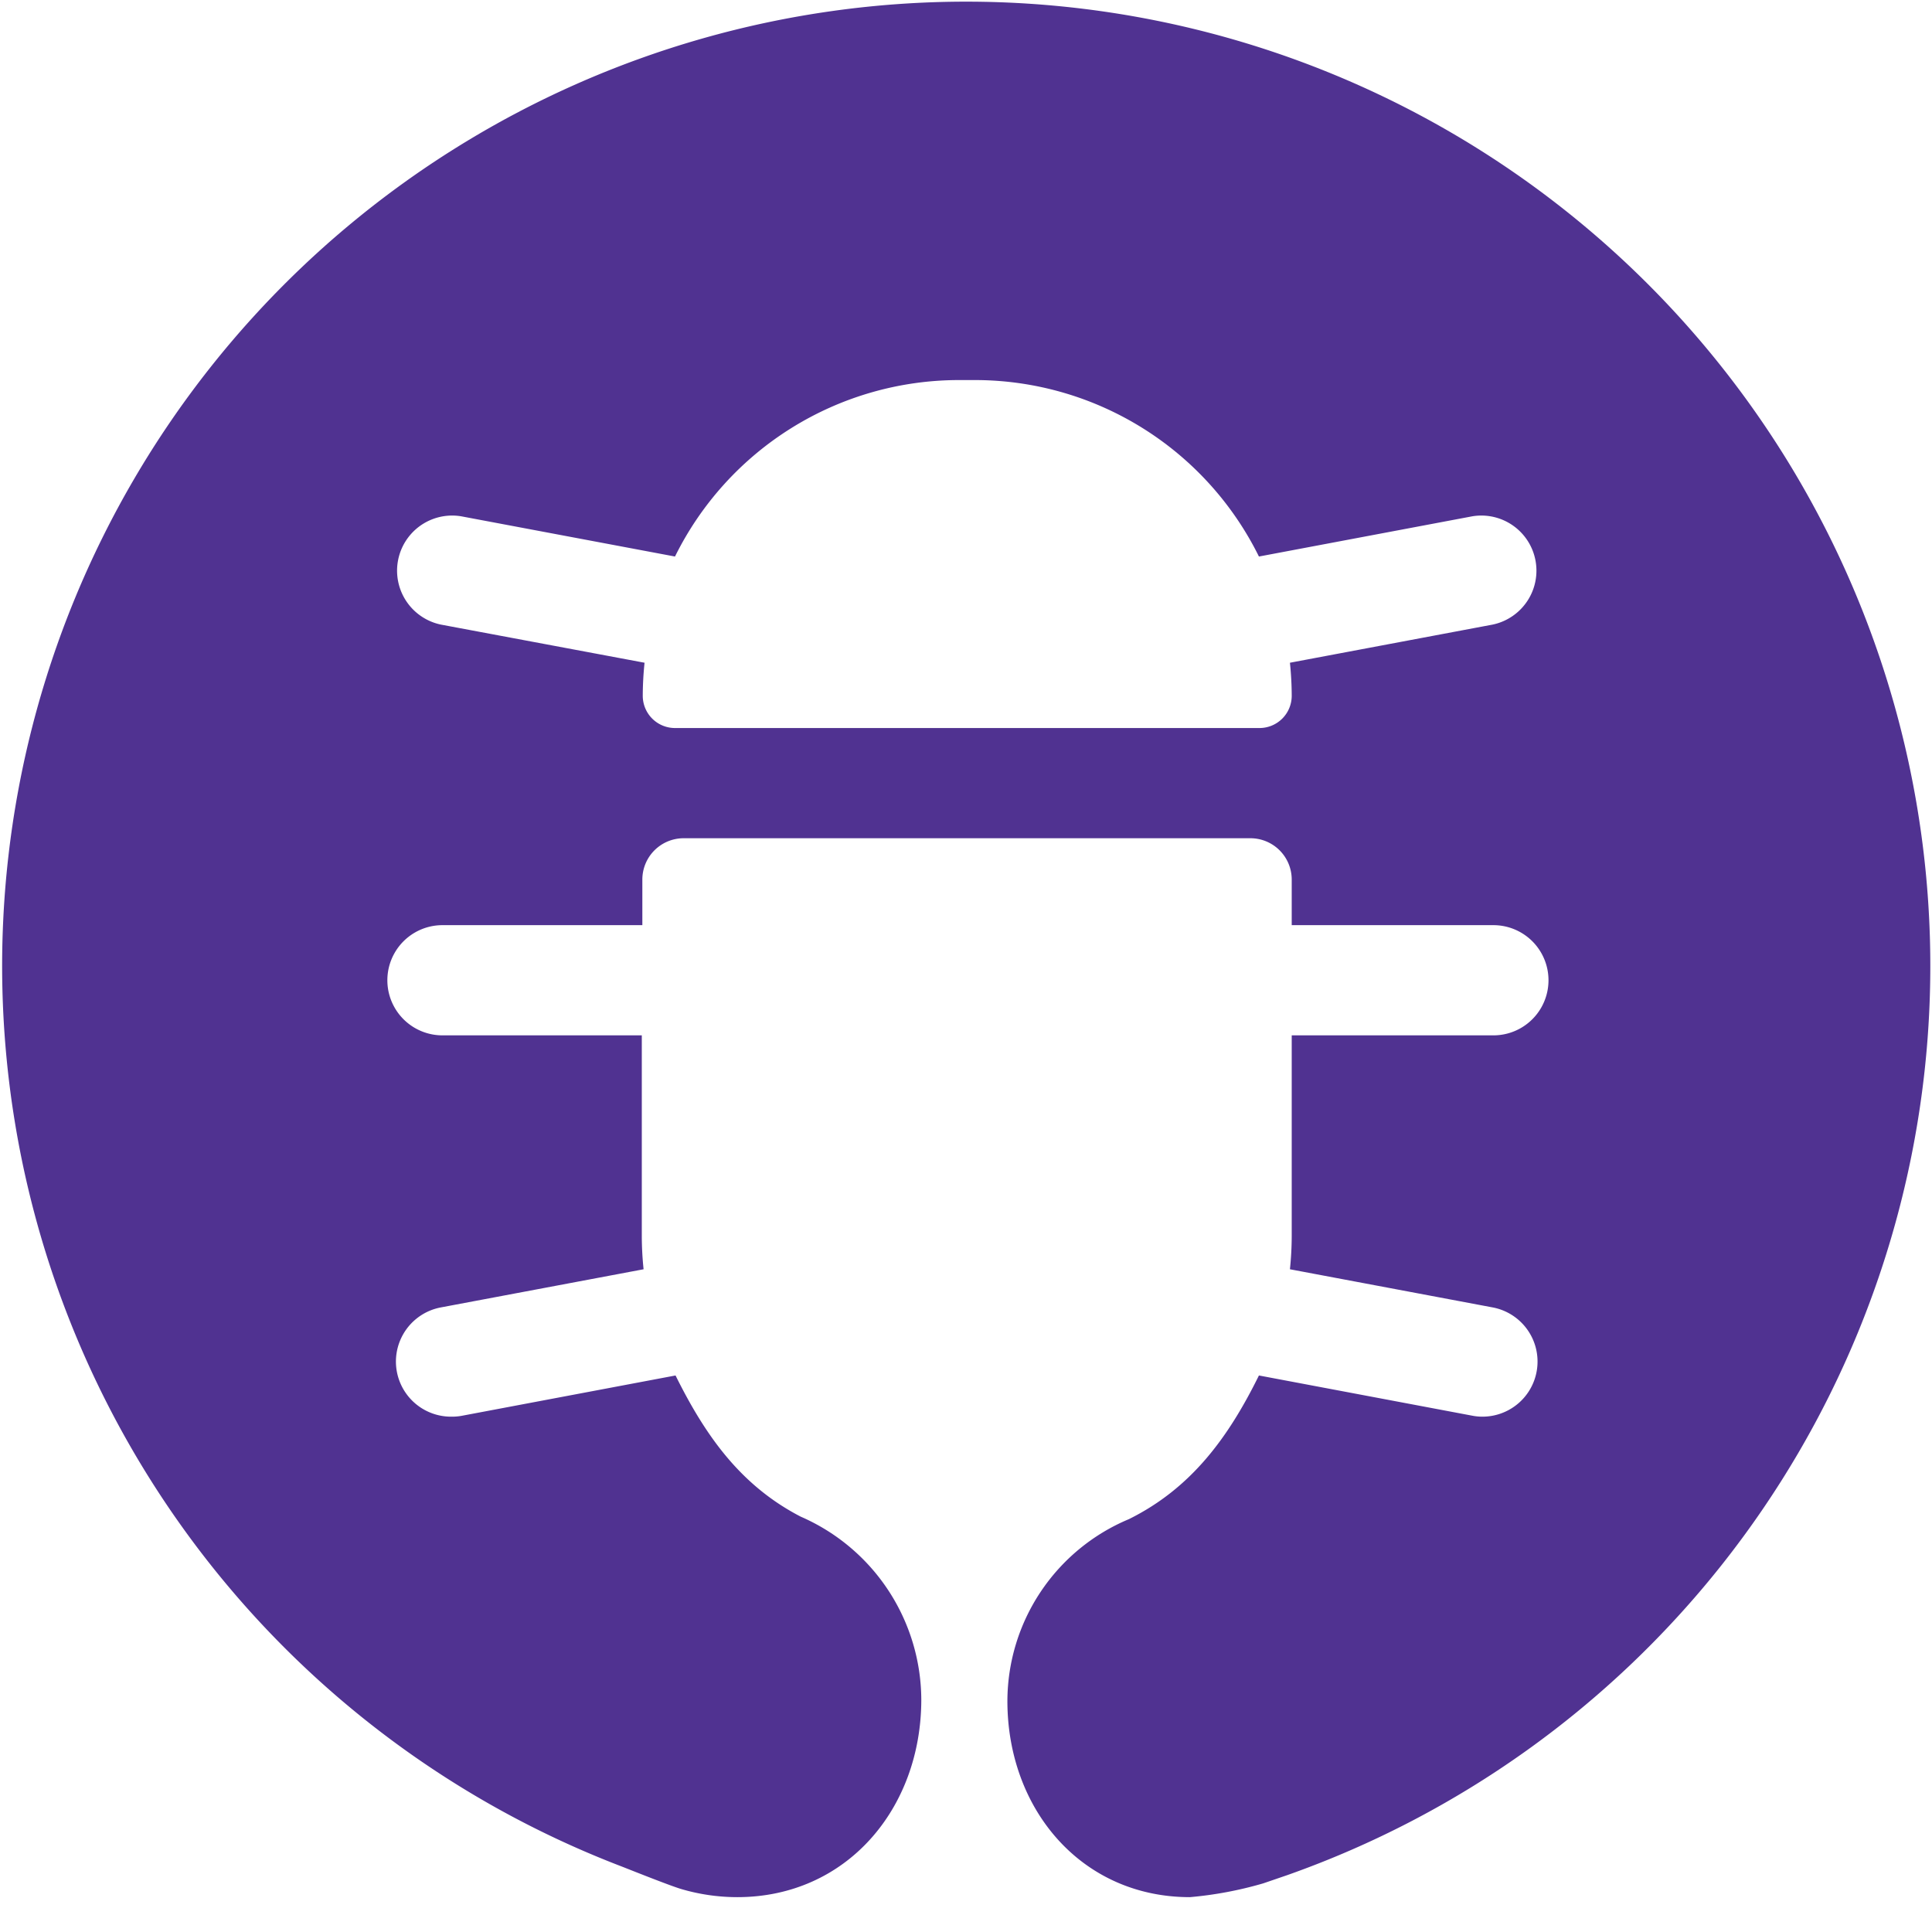 <svg id="Icon" xmlns="http://www.w3.org/2000/svg" viewBox="0 0 140.25 140.25"><defs><style>.cls-1{fill:#503291;}</style></defs><path class="cls-1" d="M70.12.12a70,70,0,0,0-25,135.37c.59.23,3.46,1.38,4.33,1.64a14.41,14.41,0,0,0,4.07.59c7.93,0,13.36-6.42,13.36-14.35a14.55,14.55,0,0,0-8.75-13.27c-4.35-2.25-6.91-5.85-9.09-10.25l-15.48,2.92a3.81,3.81,0,0,1-.75.07A4,4,0,0,1,32,94.91l14.72-2.77a23.8,23.8,0,0,1-.13-2.4V75.16H32.12a4,4,0,1,1,0-8H46.63V63.85a3,3,0,0,1,3-3H90.77a3,3,0,0,1,3,3v3.31h14.64a4,4,0,0,1,0,8H93.77V89.74a23.8,23.8,0,0,1-.13,2.4l14.72,2.77a4,4,0,0,1-.74,7.93,3.78,3.78,0,0,1-.74-.07L91.39,99.85c-2.23,4.52-4.92,8.19-9.44,10.43a14.35,14.35,0,0,0-8.82,13.2c0,7.86,5.38,14.24,13.25,14.24a27.53,27.53,0,0,0,5.32-1v0l1.78-.61A70,70,0,0,0,70.12.12Zm38.24,45.22L93.64,48.11a23.8,23.8,0,0,1,.13,2.4,2.34,2.34,0,0,1-2.34,2.34H49a2.34,2.34,0,0,1-2.34-2.34,23.8,23.8,0,0,1,.13-2.4L32,45.34a4,4,0,0,1,1.48-7.86L49,40.4A23,23,0,0,1,69.55,27.59h1.29A23,23,0,0,1,91.39,40.4l15.49-2.92a4,4,0,0,1,1.48,7.86Z"/></svg>